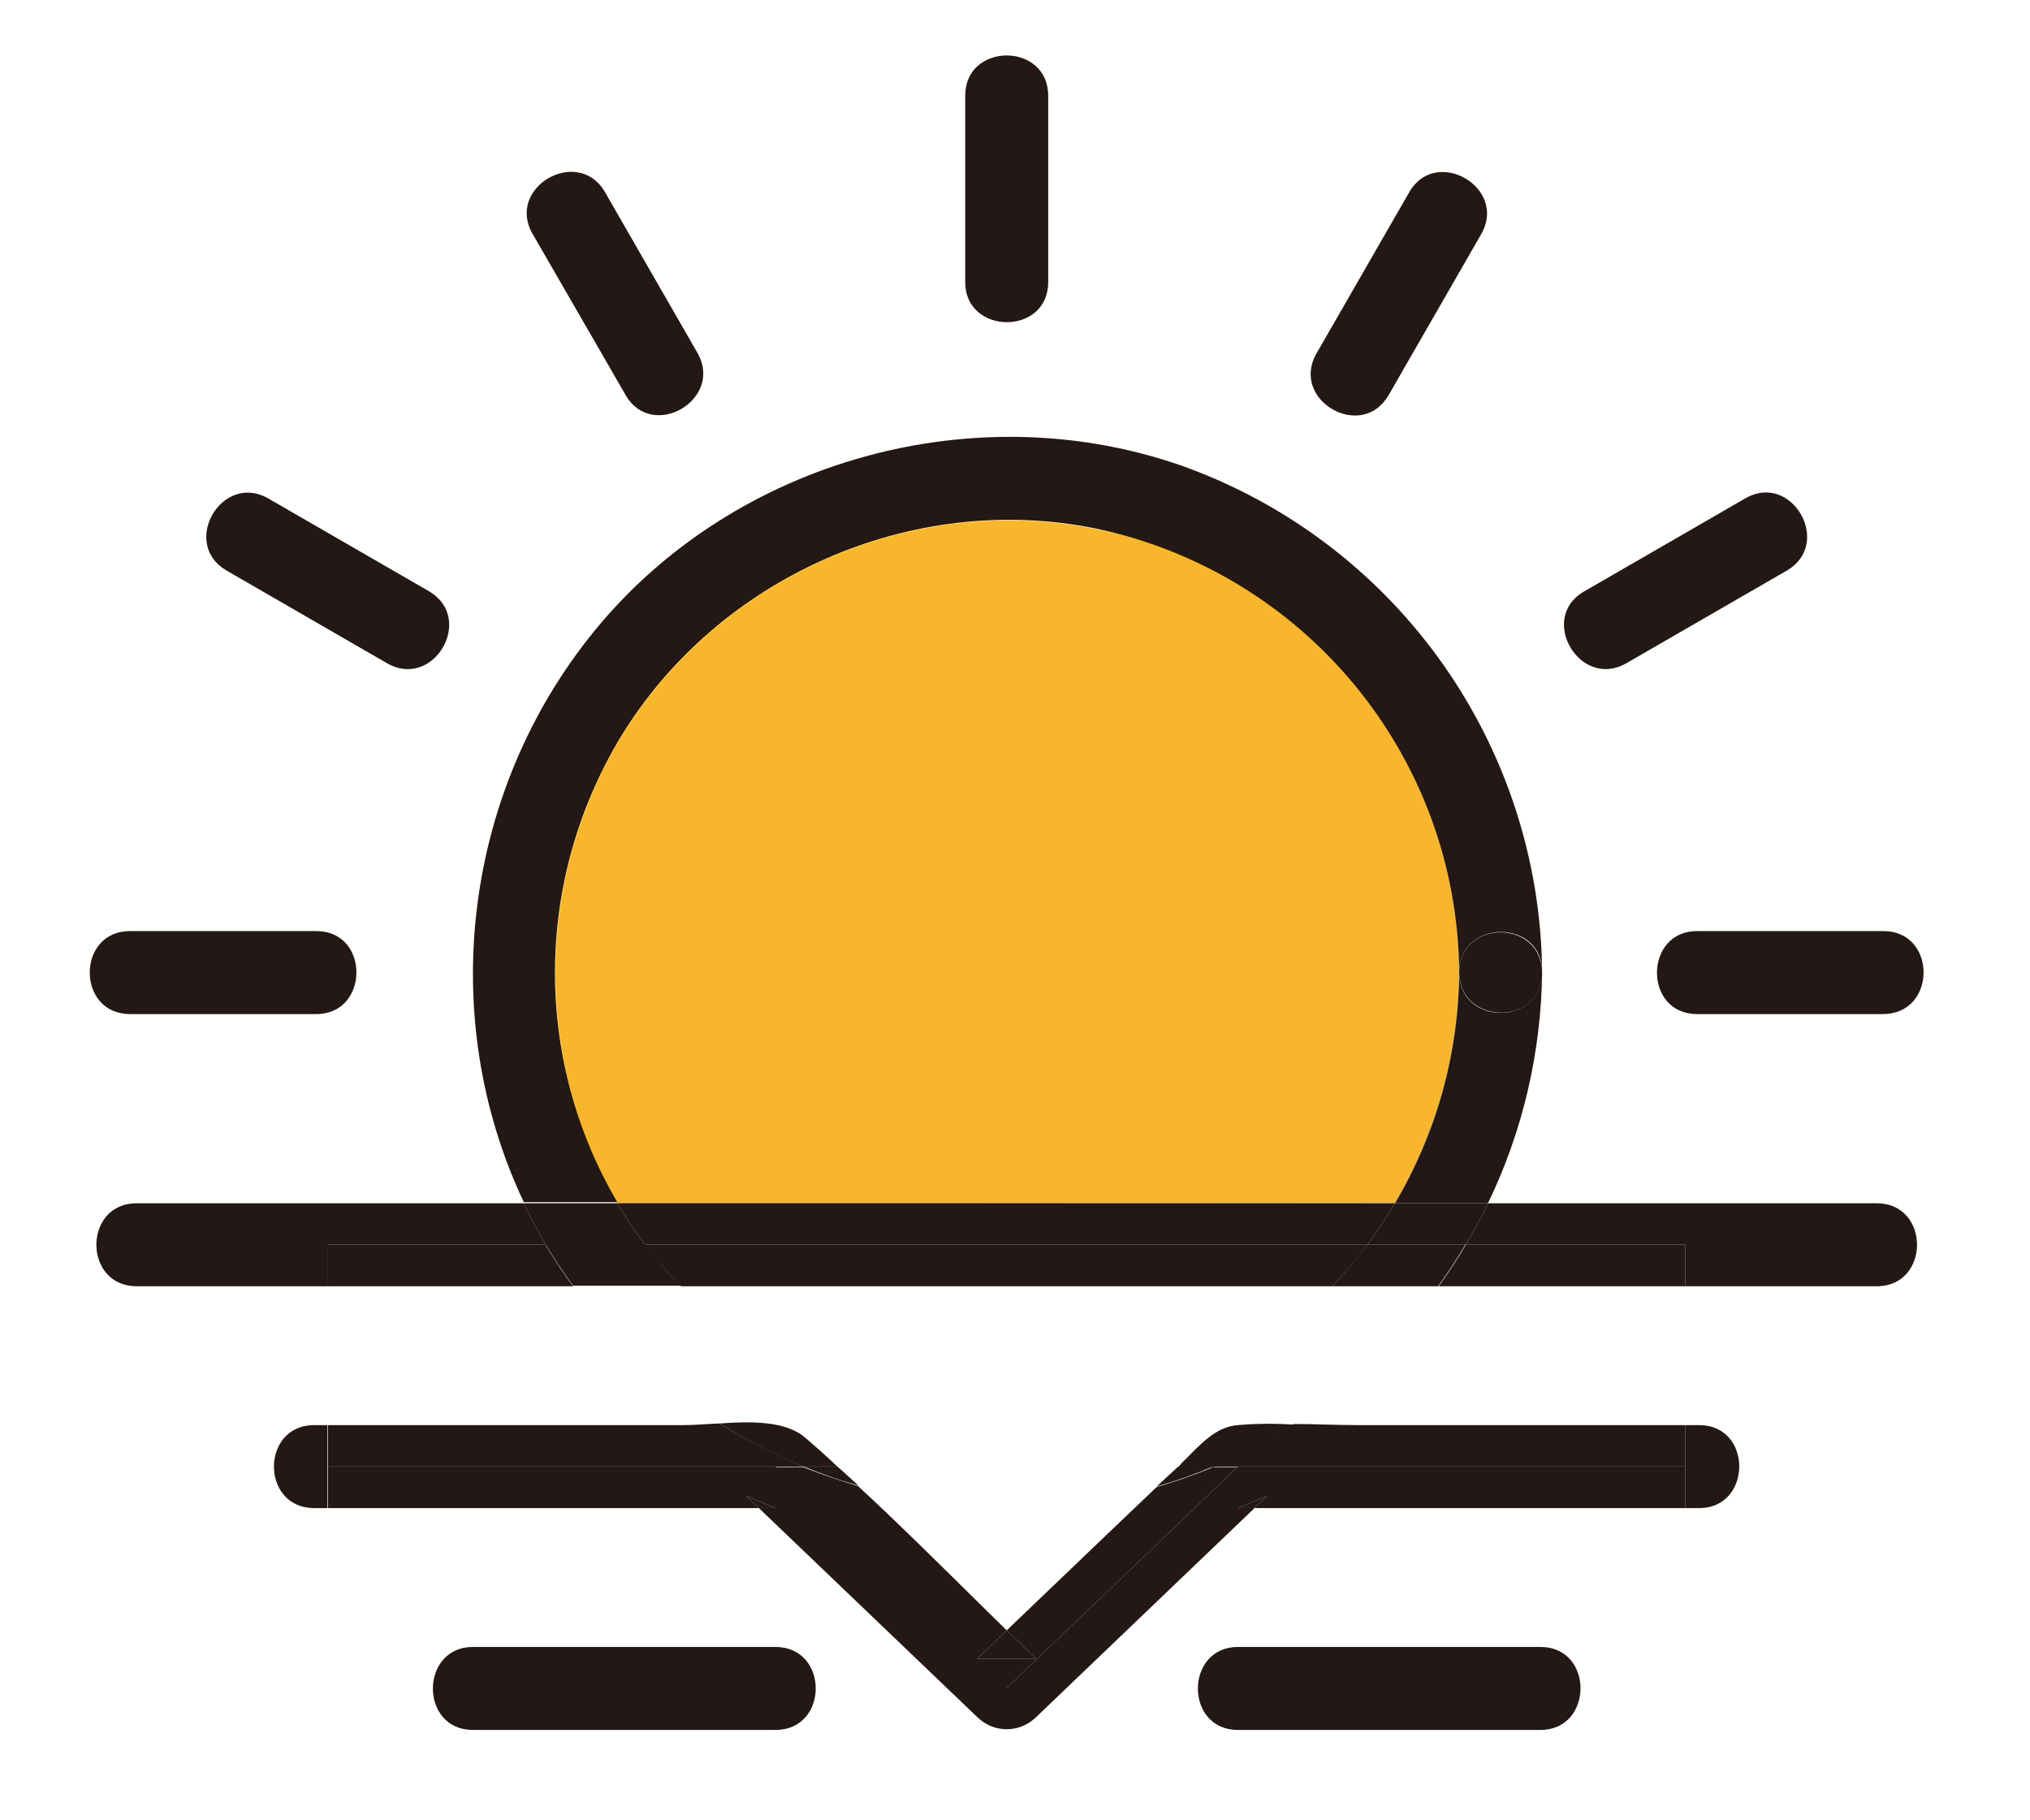 <?xml version="1.0" encoding="utf-8"?>
<!-- Generator: Adobe Illustrator 24.3.0, SVG Export Plug-In . SVG Version: 6.00 Build 0)  -->
<svg version="1.1" id="Layer_1" xmlns="http://www.w3.org/2000/svg" xmlns:xlink="http://www.w3.org/1999/xlink" x="0px" y="0px"
	 viewBox="0 0 367 329" style="enable-background:new 0 0 367 329;" xml:space="preserve">
<style type="text/css">
	.st0{fill:#F8B62D;}
	.st1{fill:#231815;}
</style>
<g id="图层_1">
	<path class="st0" d="M252.2,217.5c23.1-38.6,10.6-88.7-28-111.8c-8.1-4.9-17-8.3-26.3-10.1c-33.3-6.7-68.2,8.9-85.8,37.9
		c-15.4,25.8-15.6,58-0.5,84.1L252.2,217.5L252.2,217.5z"/>
	<path class="st1" d="M263.8,175.8c-0.1,14.7-4.1,29-11.6,41.7H269c6.3-13,9.6-27.2,9.8-41.7C278.8,185.5,263.8,185.5,263.8,175.8z"
		/>
	<path class="st1" d="M112.1,133.4c17.5-28.9,52.5-44.6,85.8-37.9c38.1,7.9,65.6,41.3,65.9,80.2c0.1-9.7,15.1-9.6,15,0
		c-0.4-40.7-25.8-76.9-64-91.1c-37.8-13.8-82-1.6-107.3,29.4c-23.7,29-28.7,69.7-12.8,103.3h16.9C96.4,191.4,96.6,159.3,112.1,133.4
		z"/>
	<path class="st1" d="M263.8,175.8c0.1,9.6,15.1,9.7,15,0S263.8,166.1,263.8,175.8z"/>
	<path class="st1" d="M174.5,17.3v33.7c0,9.6,15,9.7,15,0V17.3C189.5,7.6,174.5,7.6,174.5,17.3z M182,50.9L182,50.9z"/>
	<path class="st1" d="M96.3,42.3l16.8,29.1c4.8,8.4,17.8,0.8,13-7.6l-16.8-29.2C104.4,26.4,91.4,33.9,96.3,42.3z M102.8,38.5
		l16.8,29.2L102.8,38.5z"/>
	<path class="st1" d="M48.5,90.1c-8.4-4.8-15.9,8.1-7.6,13l29.1,16.8c8.4,4.8,15.9-8.1,7.6-13L48.5,90.1z M44.7,96.6l29.1,16.8
		L44.7,96.6z"/>
	<path class="st1" d="M23.5,183.3h33.7c9.6,0,9.7-15,0-15H23.5C13.8,168.3,13.8,183.3,23.5,183.3z M57.1,175.8L57.1,175.8z"/>
	<path class="st1" d="M340.5,168.3h-33.7c-9.6,0-9.7,15,0,15h33.6C350.2,183.3,350.2,168.3,340.5,168.3z M306.9,175.8L306.9,175.8z"
		/>
	<path class="st1" d="M315.5,90.1l-29.1,16.8c-8.4,4.8-0.8,17.8,7.6,13l29.1-16.8C331.4,98.2,323.9,85.2,315.5,90.1z M290.1,113.4
		l29.1-16.8L290.1,113.4z"/>
	<path class="st1" d="M254.8,34.7L238,63.9c-4.8,8.4,8.1,15.9,13,7.6l16.8-29.2C272.6,33.9,259.6,26.4,254.8,34.7z M244.4,67.7
		l16.8-29.2L244.4,67.7z"/>
	<path class="st1" d="M339.3,217.5H269c-1.2,2.6-2.6,5.1-4,7.5h39.7v7.5h34.6C349,232.5,349,217.5,339.3,217.5z"/>
	<path class="st1" d="M24.7,225h74c-1.5-2.5-2.8-5-4-7.5h-70c-9.7,0-9.7,15,0,15h34.6V225H24.7z"/>
	<path class="st1" d="M252.2,217.5H111.6c1.5,2.6,3.2,5.1,5,7.5h130.6C249,222.6,250.6,220,252.2,217.5z"/>
	<path class="st1" d="M116.6,225c-1.8-2.4-3.5-4.9-5-7.5H94.7c1.2,2.5,2.5,5,4,7.5H116.6z"/>
	<path class="st1" d="M247.2,225H265c1.4-2.4,2.8-4.9,4-7.5h-16.8C250.6,220,249,222.6,247.2,225z"/>
	<path class="st1" d="M99.1,225.8c-0.2-0.3-0.3-0.5-0.5-0.8H59.3v7.5h44.3C102,230.3,100.5,228.1,99.1,225.8z"/>
	<path class="st1" d="M123.1,232.5h117.8c2.2-2.4,4.4-4.9,6.3-7.5H116.6c0.6,0.8,1.2,1.6,1.9,2.4
		C119.9,229.1,121.5,230.8,123.1,232.5z"/>
	<path class="st1" d="M265,225c-1.5,2.6-3.2,5.1-4.9,7.5h44.6V225H265z"/>
	<path class="st1" d="M240.9,232.5H260c1.7-2.4,3.4-4.9,4.9-7.5h-17.7C245.2,227.6,243.1,230.1,240.9,232.5z"/>
	<path class="st1" d="M118.5,227.3c-0.7-0.8-1.3-1.6-1.9-2.4H98.6c0.2,0.3,0.3,0.5,0.5,0.8c1.4,2.3,2.9,4.5,4.5,6.7h19.5
		C121.5,230.8,119.9,229.1,118.5,227.3z"/>
	<path class="st1" d="M307.1,265.1h-2.4v7.5h2.5c9.6,0,9.7-15,0-15h-2.5v7.5H307.1z"/>
	<path class="st1" d="M56.8,265.1h2.4v-7.5h-2.4c-9.7,0-9.7,15,0,15h2.4v-7.5H56.8z"/>
	<path class="st1" d="M134.9,270.4l2.3,2.2h3L134.9,270.4z"/>
	<path class="st1" d="M233.9,257.4c-4.6,3-9.5,5.6-14.5,7.7h85.3v-7.5h-59.3C241.6,257.6,237.8,257.4,233.9,257.4z"/>
	<path class="st1" d="M223.8,272.6h3l2.3-2.2L223.8,272.6z"/>
	<path class="st1" d="M223.8,265.1l-41.8,40l-41.8-40H59.3v7.5h77.9l-2.3-2.2l5.3,2.2h-3l39.5,37.8c3,2.9,7.6,2.9,10.6,0l39.5-37.8
		h-3l5.3-2.2l-2.3,2.2h77.9v-7.5H223.8z"/>
	<path class="st1" d="M140.2,265.1h5.1c-5.3-2.2-10.4-4.8-15.2-7.8c-2.4,0.1-4.6,0.3-6.4,0.3H59.3v7.5H140.2z"/>
	<path class="st1" d="M223.8,257.6c-4.3,0.3-7.2,4-10.2,6.9l-0.6,0.7h6.4c5.1-2.1,9.9-4.7,14.5-7.7
		C230.5,257.3,227.1,257.3,223.8,257.6z"/>
	<path class="st1" d="M145.6,259.9c-3.5-3.1-9.9-3-15.5-2.6c4.8,3,9.9,5.7,15.2,7.8h6.1C149.5,263.3,147.6,261.6,145.6,259.9z"/>
	<path class="st1" d="M187.3,299.8c-1.8-1.7-3.5-3.4-5.3-5.1l-5.3,5.1H187.3z"/>
	<path class="st1" d="M200.5,277L182,294.7c1.8,1.7,3.5,3.4,5.3,5.1h-10.6l5.3-5.1c-8.9-8.7-17.7-17.6-26.9-26.1
		c-3.3-1-6.6-2.1-9.9-3.4h-5.1l41.8,40l41.8-40h-4.4c-3.3,1.4-6.8,2.6-10.2,3.6L200.5,277z"/>
	<path class="st1" d="M209.1,268.7c3.5-1,6.9-2.2,10.2-3.6H213L209.1,268.7z"/>
	<path class="st1" d="M151.4,265.1h-6.1c3.2,1.3,6.5,2.5,9.9,3.4C153.9,267.4,152.7,266.2,151.4,265.1z"/>
	<path class="st1" d="M223.8,297.7c-9.6,0-9.7,15,0,15h54.7c9.6,0,9.7-15,0-15H223.8z M223.8,305.2L223.8,305.2z"/>
	<path class="st1" d="M140.2,297.7H85.5c-9.6,0-9.7,15,0,15h54.7C149.9,312.7,149.9,297.7,140.2,297.7z M85.5,305.2L85.5,305.2z"/>
</g>
</svg>
